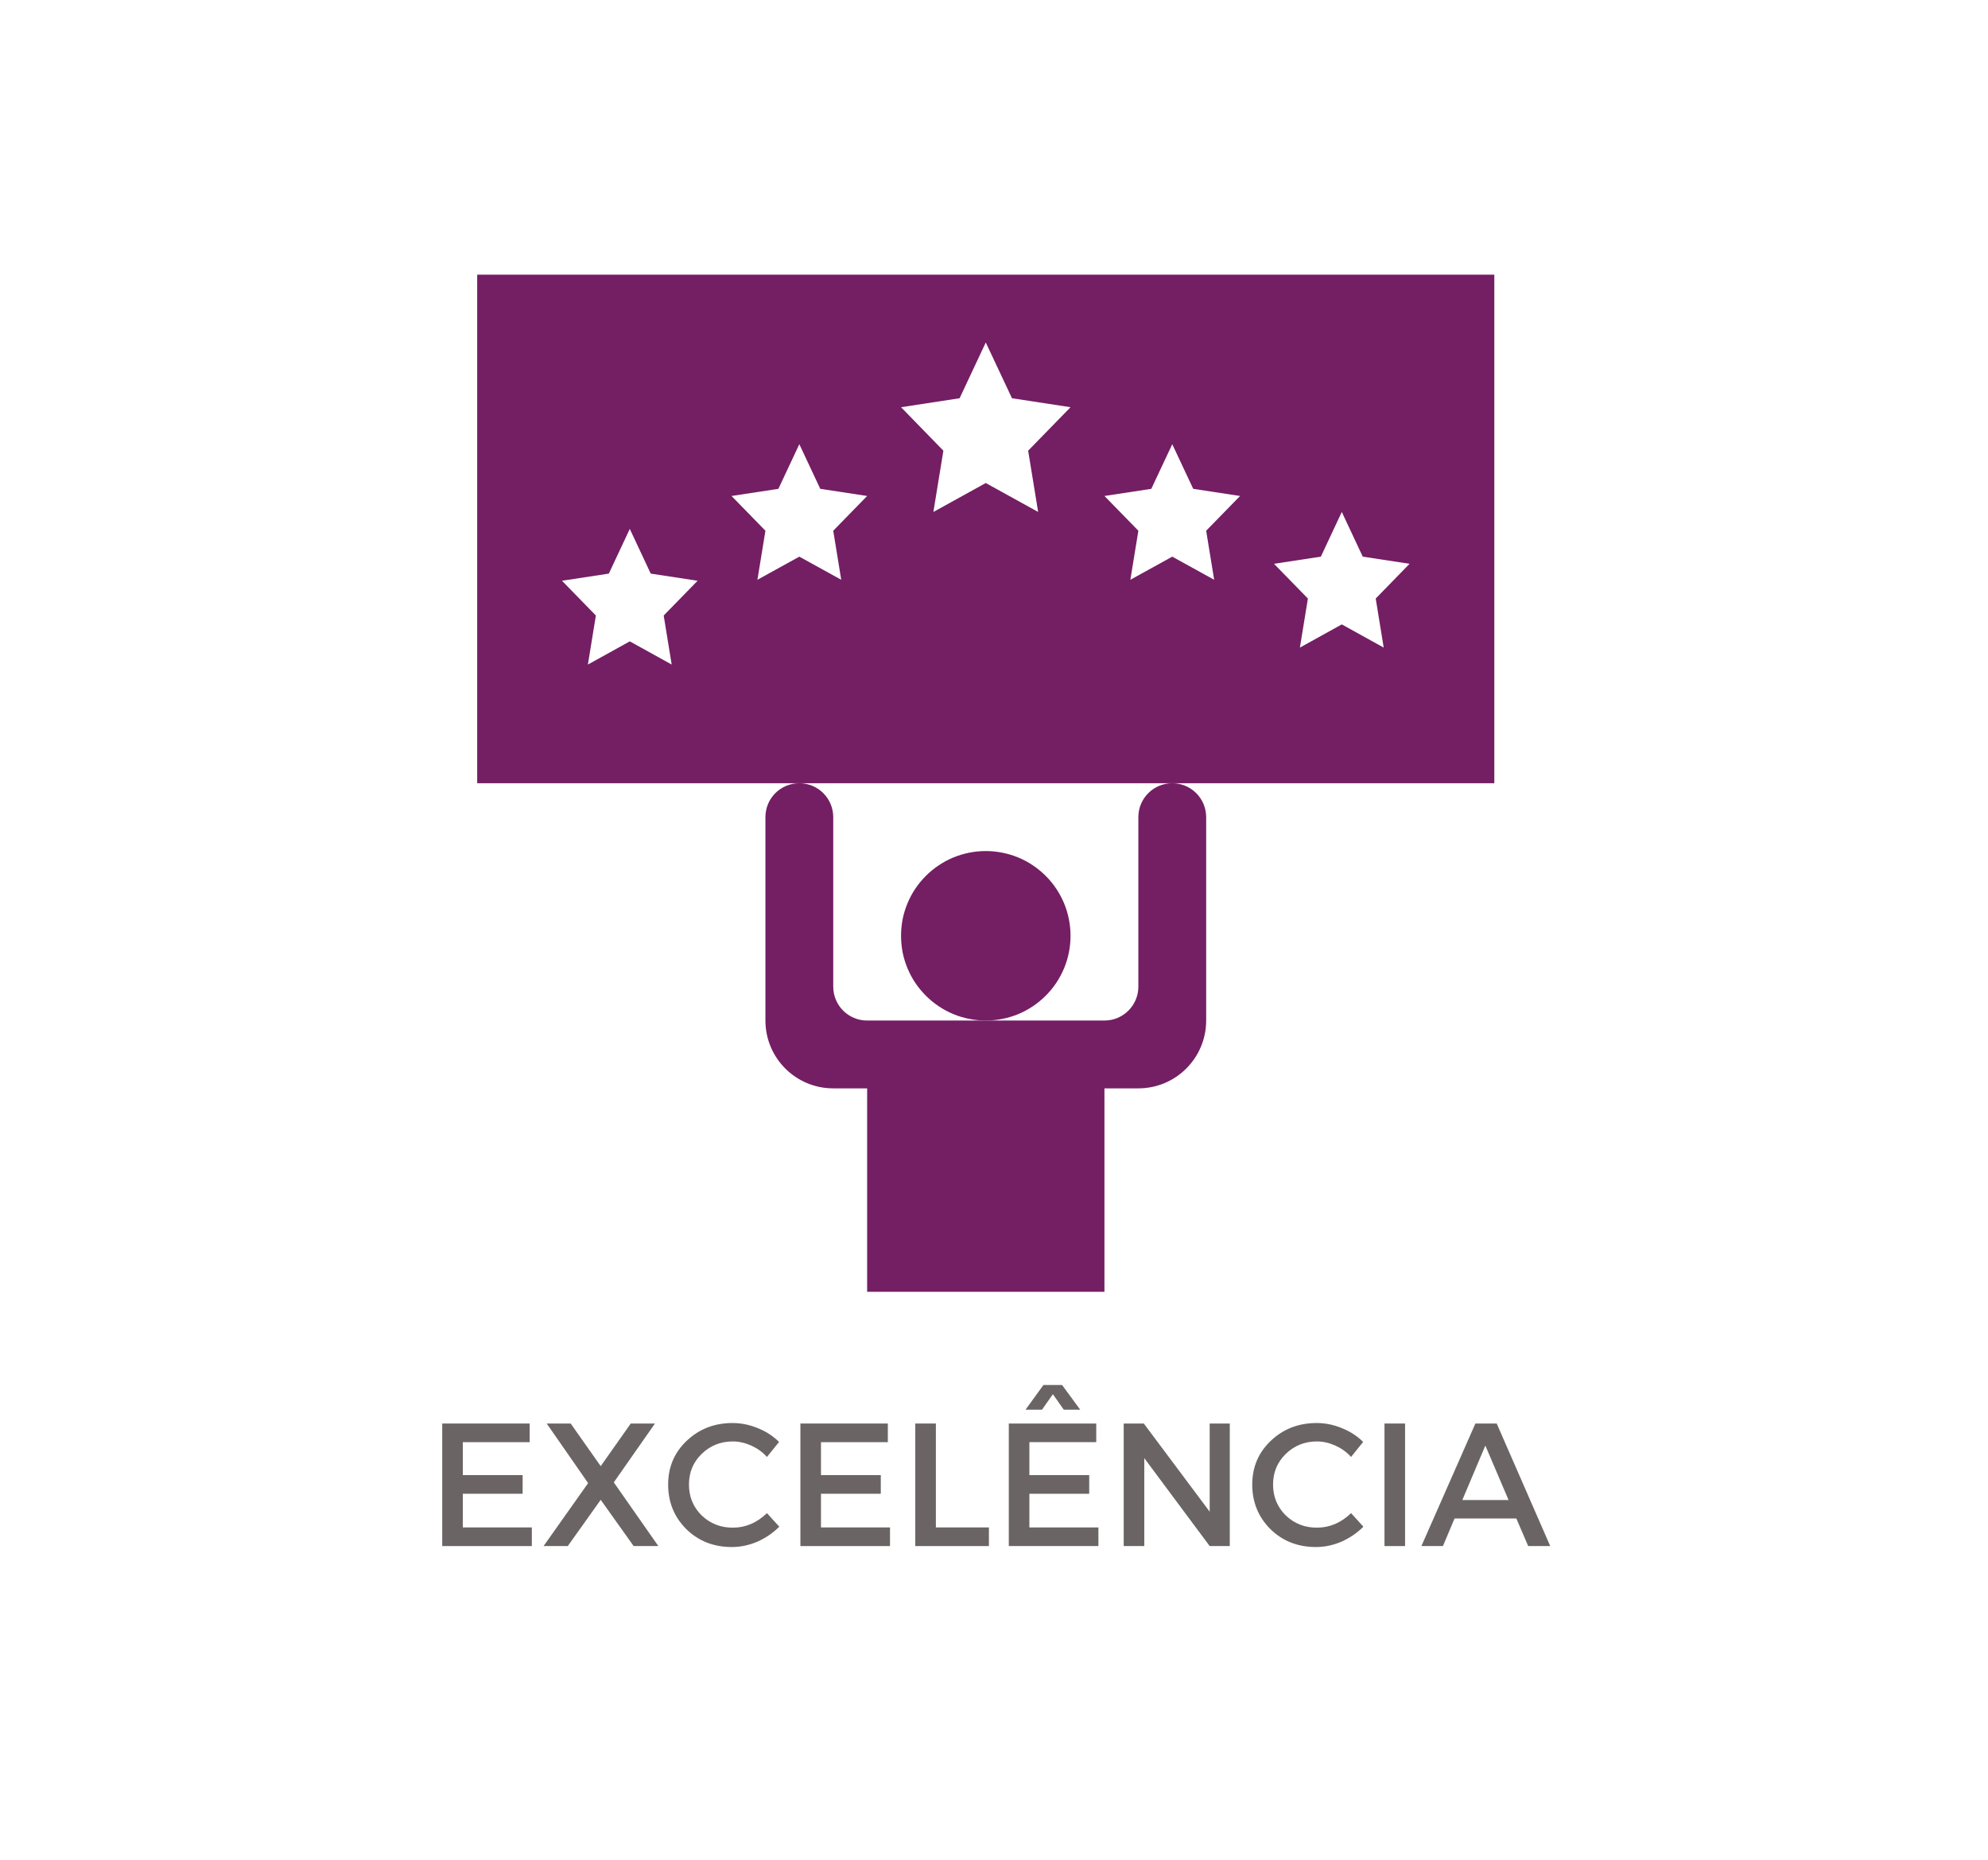 <?xml version="1.0" encoding="UTF-8"?>
<svg xmlns="http://www.w3.org/2000/svg" xmlns:xlink="http://www.w3.org/1999/xlink" width="128.25pt" height="120pt" viewBox="0 0 128.25 120" version="1.2">
<defs>
<g>
<symbol overflow="visible" id="glyph0-0">
<path style="stroke:none;" d="M 0 0 L 0 -7.906 L 5.656 -7.906 L 5.656 0 Z M 2.828 -4.469 L 4.75 -7.344 L 0.906 -7.344 Z M 3.156 -3.953 L 5.078 -1.078 L 5.078 -6.828 Z M 0.906 -0.562 L 4.75 -0.562 L 2.828 -3.453 Z M 0.562 -6.828 L 0.562 -1.078 L 2.484 -3.953 Z M 0.562 -6.828 "/>
</symbol>
<symbol overflow="visible" id="glyph0-1">
<path style="stroke:none;" d="M 6.688 -6.703 L 2.375 -6.703 L 2.375 -4.578 L 6.234 -4.578 L 6.234 -3.375 L 2.375 -3.375 L 2.375 -1.203 L 6.828 -1.203 L 6.828 0 L 1.047 0 L 1.047 -7.906 L 6.688 -7.906 Z M 6.688 -6.703 "/>
</symbol>
<symbol overflow="visible" id="glyph0-2">
<path style="stroke:none;" d="M 4.703 -4.109 L 7.578 0 L 5.984 0 L 3.859 -2.984 L 1.734 0 L 0.172 0 L 3.047 -4.062 L 0.375 -7.906 L 1.922 -7.906 L 3.859 -5.156 L 5.797 -7.906 L 7.359 -7.906 Z M 4.703 -4.109 "/>
</symbol>
<symbol overflow="visible" id="glyph0-3">
<path style="stroke:none;" d="M 4.547 -7.938 C 5.098 -7.938 5.641 -7.828 6.172 -7.609 C 6.703 -7.398 7.16 -7.102 7.547 -6.719 L 6.766 -5.75 C 6.484 -6.062 6.145 -6.305 5.75 -6.484 C 5.352 -6.66 4.957 -6.75 4.562 -6.75 C 3.77 -6.75 3.098 -6.477 2.547 -5.938 C 2.004 -5.406 1.734 -4.75 1.734 -3.969 C 1.734 -3.188 2.004 -2.523 2.547 -1.984 C 3.098 -1.453 3.77 -1.188 4.562 -1.188 C 5.383 -1.188 6.117 -1.5 6.766 -2.125 L 7.562 -1.25 C 7.156 -0.844 6.68 -0.52 6.141 -0.281 C 5.598 -0.051 5.051 0.062 4.5 0.062 C 3.332 0.062 2.352 -0.32 1.562 -1.094 C 0.781 -1.875 0.391 -2.832 0.391 -3.969 C 0.391 -5.094 0.789 -6.035 1.594 -6.797 C 2.395 -7.555 3.379 -7.938 4.547 -7.938 Z M 4.547 -7.938 "/>
</symbol>
<symbol overflow="visible" id="glyph0-4">
<path style="stroke:none;" d="M 2.375 -1.203 L 5.797 -1.203 L 5.797 0 L 1.047 0 L 1.047 -7.906 L 2.375 -7.906 Z M 2.375 -1.203 "/>
</symbol>
<symbol overflow="visible" id="glyph0-5">
<path style="stroke:none;" d="M 5.656 -8.797 L 4.594 -8.797 L 3.891 -9.797 L 3.188 -8.797 L 2.125 -8.797 L 3.281 -10.391 L 4.484 -10.391 Z M 6.688 -6.703 L 2.375 -6.703 L 2.375 -4.578 L 6.234 -4.578 L 6.234 -3.375 L 2.375 -3.375 L 2.375 -1.203 L 6.828 -1.203 L 6.828 0 L 1.047 0 L 1.047 -7.906 L 6.688 -7.906 Z M 6.688 -6.703 "/>
</symbol>
<symbol overflow="visible" id="glyph0-6">
<path style="stroke:none;" d="M 7.891 0 L 6.594 0 L 2.375 -5.672 L 2.375 0 L 1.047 0 L 1.047 -7.906 L 2.344 -7.906 L 6.594 -2.219 L 6.594 -7.906 L 7.891 -7.906 Z M 7.891 0 "/>
</symbol>
<symbol overflow="visible" id="glyph0-7">
<path style="stroke:none;" d="M 2.375 0 L 1.047 0 L 1.047 -7.906 L 2.375 -7.906 Z M 2.375 0 "/>
</symbol>
<symbol overflow="visible" id="glyph0-8">
<path style="stroke:none;" d="M 6.141 -1.781 L 2.156 -1.781 L 1.406 0 L 0.016 0 L 3.5 -7.906 L 4.875 -7.906 L 8.328 0 L 6.906 0 Z M 5.641 -2.969 L 4.141 -6.484 L 2.656 -2.969 Z M 5.641 -2.969 "/>
</symbol>
</g>
<clipPath id="clip1">
  <path d="M 49 50 L 78 50 L 78 83.336 L 49 83.336 Z M 49 50 "/>
</clipPath>
<clipPath id="clip2">
  <path d="M 30.785 17.719 L 96.402 17.719 L 96.402 51 L 30.785 51 Z M 30.785 17.719 "/>
</clipPath>
</defs>
<g id="surface1">
<path style=" stroke:none;fill-rule:nonzero;fill:rgb(45.49%,11.76%,39.22%);fill-opacity:1;" d="M 69.062 60.371 C 69.062 60.727 69.027 61.082 68.957 61.438 C 68.887 61.789 68.785 62.129 68.648 62.461 C 68.508 62.793 68.34 63.109 68.141 63.406 C 67.941 63.707 67.715 63.98 67.461 64.234 C 67.207 64.488 66.93 64.715 66.633 64.914 C 66.336 65.113 66.02 65.285 65.688 65.422 C 65.355 65.559 65.016 65.66 64.66 65.73 C 64.309 65.801 63.953 65.836 63.594 65.836 C 63.234 65.836 62.879 65.801 62.527 65.73 C 62.176 65.66 61.836 65.559 61.504 65.422 C 61.172 65.285 60.855 65.113 60.559 64.914 C 60.258 64.715 59.984 64.488 59.73 64.234 C 59.477 63.98 59.25 63.707 59.047 63.406 C 58.848 63.109 58.68 62.793 58.543 62.461 C 58.406 62.129 58.301 61.789 58.23 61.438 C 58.164 61.082 58.129 60.727 58.129 60.371 C 58.129 60.012 58.164 59.656 58.23 59.301 C 58.301 58.949 58.406 58.609 58.543 58.277 C 58.68 57.945 58.848 57.629 59.047 57.332 C 59.25 57.031 59.477 56.758 59.73 56.504 C 59.984 56.25 60.258 56.023 60.559 55.824 C 60.855 55.625 61.172 55.453 61.504 55.316 C 61.836 55.18 62.176 55.078 62.527 55.008 C 62.879 54.938 63.234 54.902 63.594 54.902 C 63.953 54.902 64.309 54.938 64.66 55.008 C 65.016 55.078 65.355 55.18 65.688 55.316 C 66.02 55.453 66.336 55.625 66.633 55.824 C 66.93 56.023 67.207 56.25 67.461 56.504 C 67.715 56.758 67.941 57.031 68.141 57.332 C 68.34 57.629 68.508 57.945 68.648 58.277 C 68.785 58.609 68.887 58.949 68.957 59.301 C 69.027 59.656 69.062 60.012 69.062 60.371 Z M 69.062 60.371 "/>
<g clip-path="url(#clip1)" clip-rule="nonzero">
<path style=" stroke:none;fill-rule:nonzero;fill:rgb(45.49%,11.76%,39.22%);fill-opacity:1;" d="M 73.438 52.715 L 73.438 63.648 C 73.438 64.859 72.457 65.836 71.25 65.836 L 55.941 65.836 C 54.73 65.836 53.754 64.859 53.754 63.648 L 53.754 52.715 C 53.754 51.504 52.773 50.527 51.566 50.527 C 50.355 50.527 49.379 51.504 49.379 52.715 L 49.379 65.836 C 49.379 68.254 51.336 70.211 53.754 70.211 L 55.941 70.211 L 55.941 83.336 L 71.25 83.336 L 71.25 70.211 L 73.438 70.211 C 75.852 70.211 77.812 68.254 77.812 65.836 L 77.812 52.715 C 77.812 51.504 76.832 50.527 75.625 50.527 C 74.418 50.527 73.438 51.504 73.438 52.715 Z M 73.438 52.715 "/>
</g>
<g clip-path="url(#clip2)" clip-rule="nonzero">
<path style=" stroke:none;fill-rule:nonzero;fill:rgb(45.49%,11.76%,39.22%);fill-opacity:1;" d="M 96.402 17.719 L 30.785 17.719 L 30.785 50.527 L 96.402 50.527 Z M 43.332 42.871 L 40.629 41.375 L 37.926 42.871 L 38.441 39.707 L 36.254 37.465 L 39.277 37.004 L 40.629 34.121 L 41.98 37.004 L 45.004 37.465 L 42.816 39.707 Z M 54.27 37.402 L 51.566 35.91 L 48.863 37.402 L 49.379 34.238 L 47.191 31.996 L 50.215 31.535 L 51.566 28.656 L 52.918 31.535 L 55.941 31.996 L 53.754 34.238 Z M 66.973 33.027 L 63.594 31.16 L 60.215 33.027 L 60.859 29.074 L 58.129 26.27 L 61.906 25.691 L 63.594 22.094 L 65.285 25.691 L 69.062 26.27 L 66.328 29.074 Z M 78.328 37.402 L 75.625 35.91 L 72.922 37.402 L 73.438 34.238 L 71.25 31.996 L 74.273 31.535 L 75.625 28.656 L 76.977 31.535 L 80 31.996 L 77.812 34.238 Z M 89.266 41.777 L 86.562 40.281 L 83.859 41.777 L 84.375 38.613 L 82.188 36.371 L 85.211 35.91 L 86.562 33.027 L 87.914 35.91 L 90.934 36.371 L 88.75 38.613 Z M 89.266 41.777 "/>
</g>
<g style="fill:rgb(41.57%,39.609%,39.22%);fill-opacity:1;">
  <use xlink:href="#glyph0-1" x="27.482" y="99.739"/>
</g>
<g style="fill:rgb(41.57%,39.609%,39.22%);fill-opacity:1;">
  <use xlink:href="#glyph0-2" x="34.894" y="99.739"/>
</g>
<g style="fill:rgb(41.57%,39.609%,39.22%);fill-opacity:1;">
  <use xlink:href="#glyph0-3" x="42.712" y="99.739"/>
</g>
<g style="fill:rgb(41.57%,39.609%,39.22%);fill-opacity:1;">
  <use xlink:href="#glyph0-1" x="50.588" y="99.739"/>
</g>
<g style="fill:rgb(41.57%,39.609%,39.22%);fill-opacity:1;">
  <use xlink:href="#glyph0-4" x="58" y="99.739"/>
</g>
<g style="fill:rgb(41.57%,39.609%,39.22%);fill-opacity:1;">
  <use xlink:href="#glyph0-5" x="64.033" y="99.739"/>
</g>
<g style="fill:rgb(41.57%,39.609%,39.22%);fill-opacity:1;">
  <use xlink:href="#glyph0-6" x="71.445" y="99.739"/>
</g>
<g style="fill:rgb(41.57%,39.609%,39.22%);fill-opacity:1;">
  <use xlink:href="#glyph0-3" x="80.394" y="99.739"/>
</g>
<g style="fill:rgb(41.57%,39.609%,39.22%);fill-opacity:1;">
  <use xlink:href="#glyph0-7" x="88.269" y="99.739"/>
</g>
<g style="fill:rgb(41.57%,39.609%,39.22%);fill-opacity:1;">
  <use xlink:href="#glyph0-8" x="91.681" y="99.739"/>
</g>
</g>
</svg>
